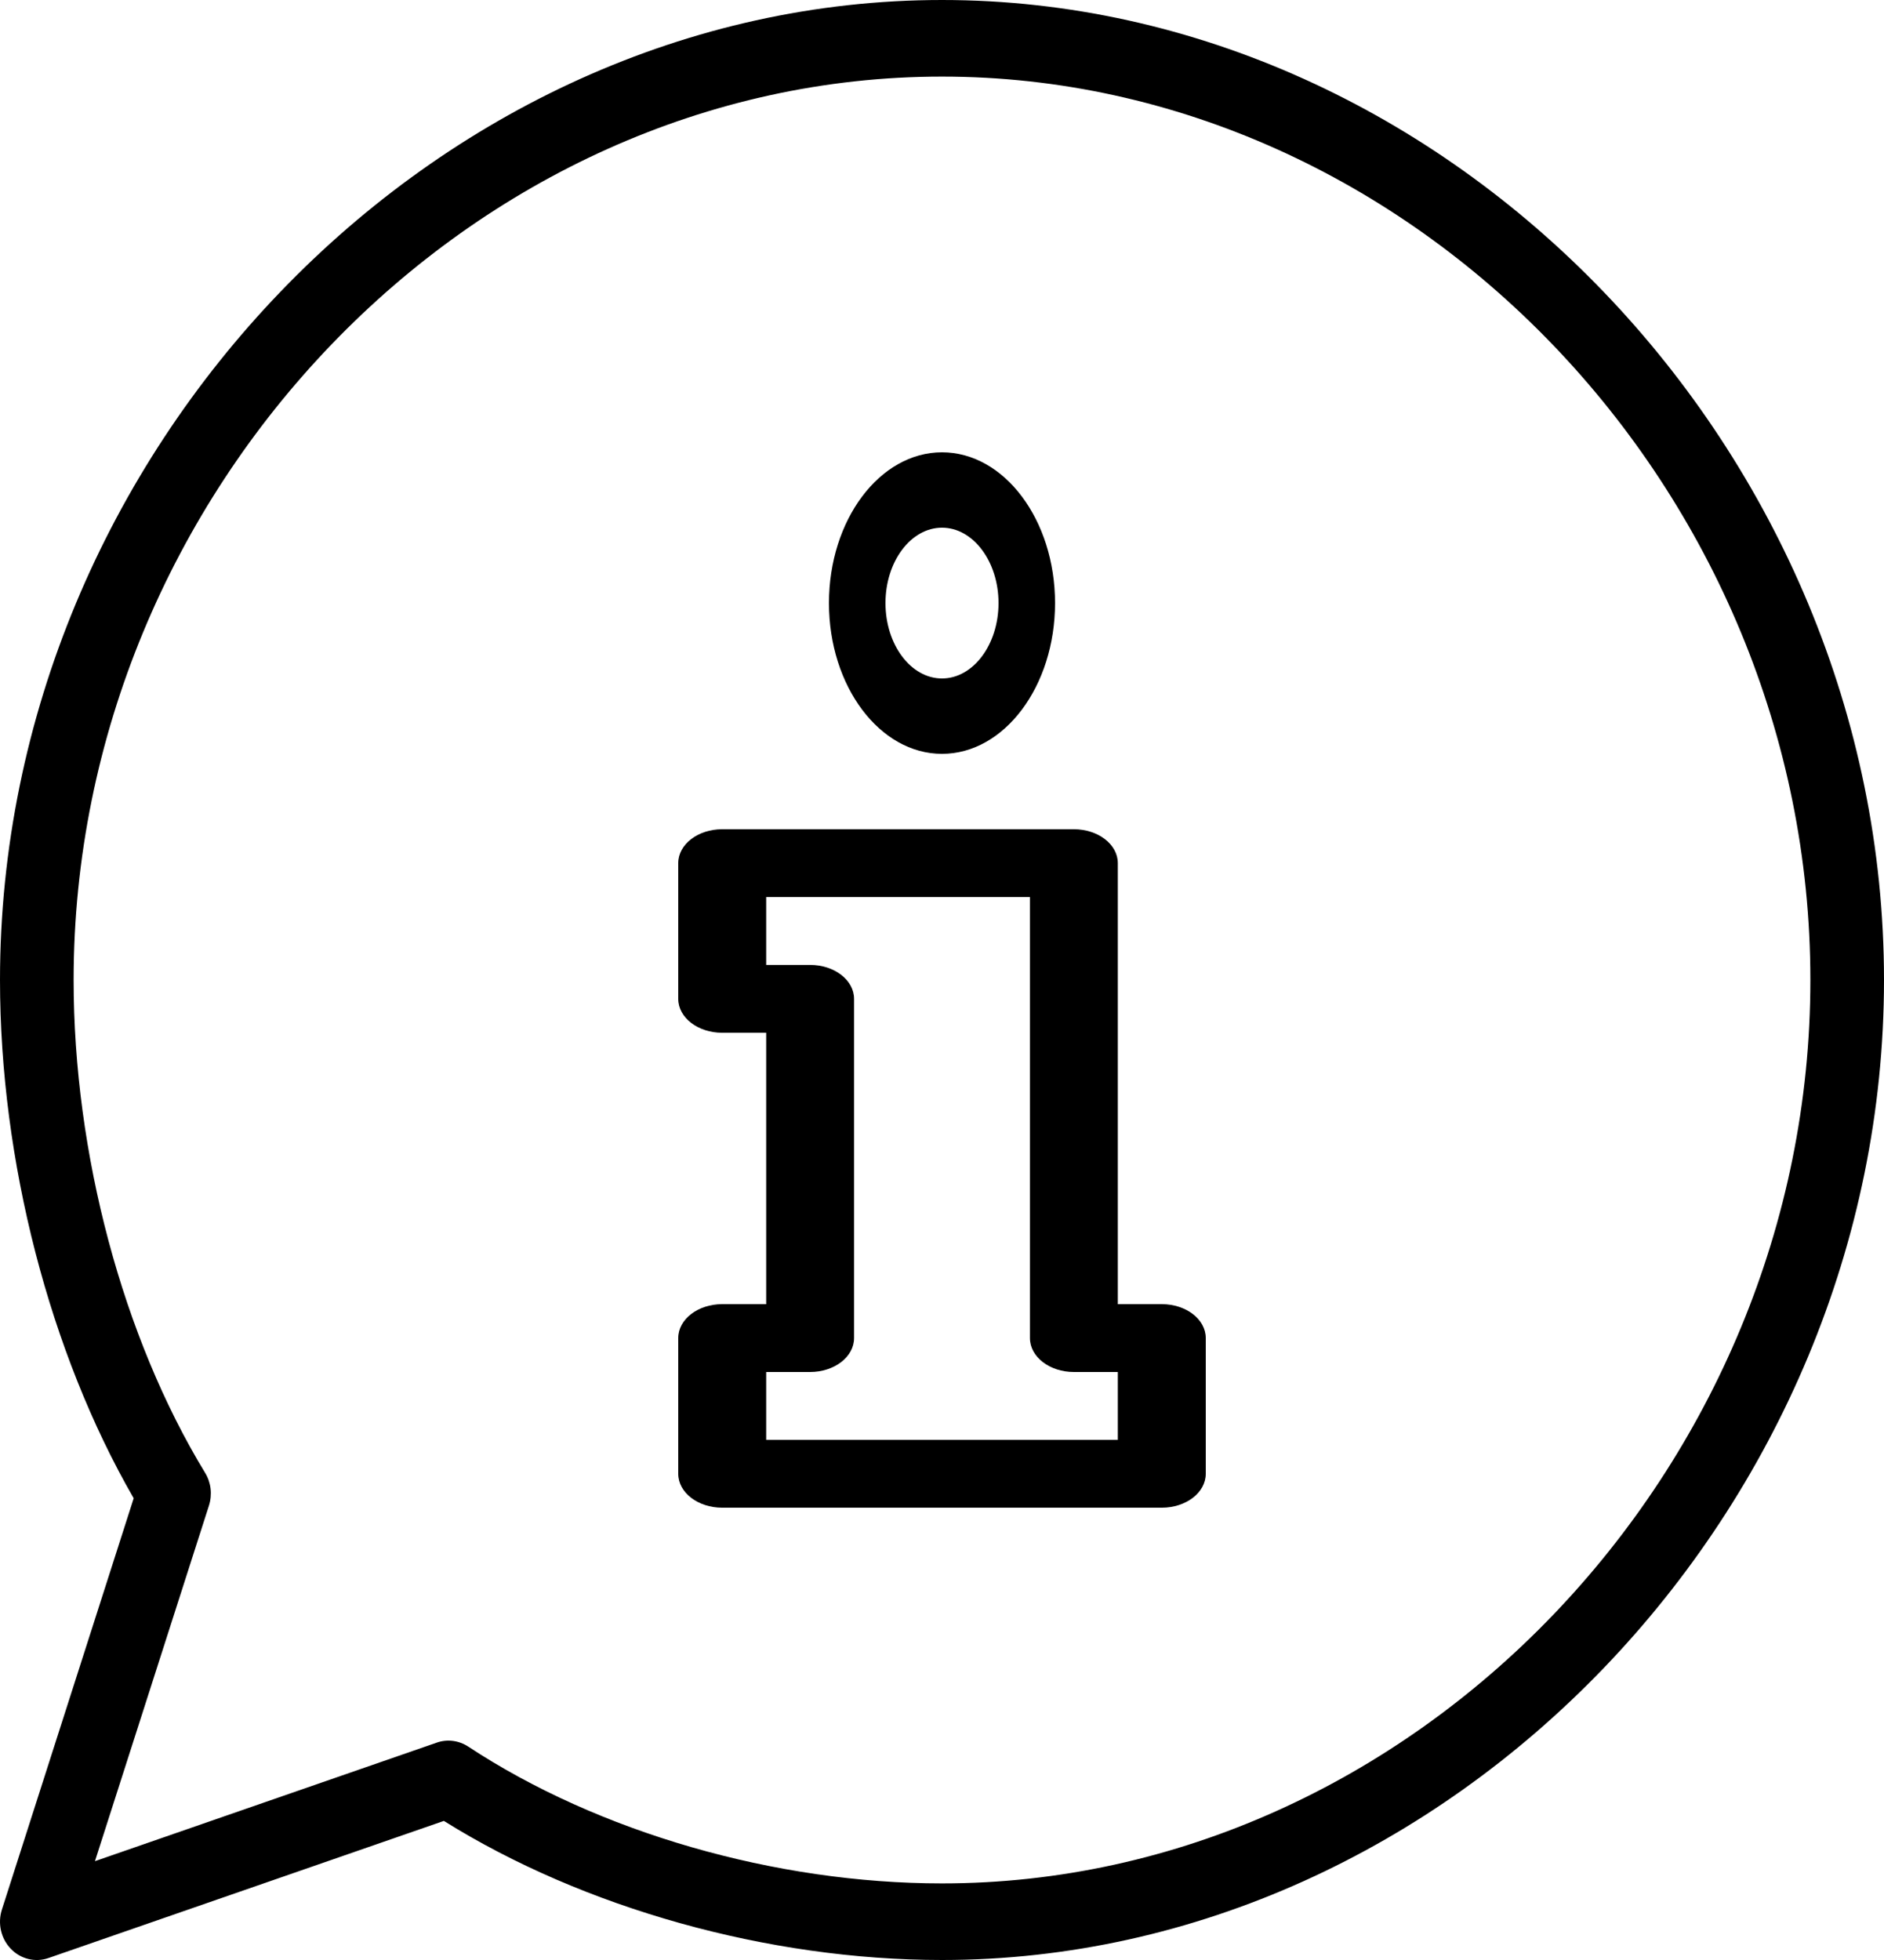 <svg width="25" height="26" viewBox="0 0 25 26" fill="none" xmlns="http://www.w3.org/2000/svg">
<path d="M15.417 17.3H14.833V11.45C14.833 11.201 14.572 11 14.25 11H9.583C9.261 11 9 11.201 9 11.45V13.25C9 13.499 9.261 13.7 9.583 13.7H10.167V17.3H9.583C9.261 17.3 9 17.501 9 17.75V19.55C9 19.799 9.261 20 9.583 20H15.417C15.739 20 16 19.799 16 19.55V17.75C16 17.501 15.739 17.3 15.417 17.3ZM14.833 19.1H10.167V18.2H10.75C11.072 18.2 11.333 17.999 11.333 17.75V13.25C11.333 13.001 11.072 12.8 10.75 12.8H10.167V11.9H13.667V17.75C13.667 17.999 13.928 18.2 14.25 18.2H14.833V19.1Z" fill="black"/>
<path d="M12.5 10C13.327 10 14 9.103 14 8C14 6.897 13.327 6 12.5 6C11.673 6 11 6.897 11 8C11 9.103 11.673 10 12.5 10ZM12.5 7C12.914 7 13.25 7.449 13.25 8C13.25 8.551 12.914 9 12.5 9C12.086 9 11.75 8.551 11.75 8C11.75 7.449 12.086 7 12.5 7Z" fill="black"/>
<path d="M12.5 0C5.763 0 2.12929e-05 5.982 2.12929e-05 13C2.12929e-05 15.397 0.661 17.947 1.774 19.875L0.025 25.332C-0.033 25.514 0.012 25.715 0.143 25.851C0.274 25.988 0.468 26.035 0.643 25.974L5.89 24.155C7.744 25.313 10.195 26 12.5 26C19.239 26 25 20.017 25 13C25 5.992 19.247 0 12.5 0V0ZM12.5 24.984C10.289 24.984 7.939 24.306 6.213 23.169C6.091 23.089 5.938 23.067 5.797 23.116L1.26 24.689L2.773 19.971C2.819 19.826 2.801 19.667 2.722 19.538C1.629 17.744 0.977 15.3 0.977 13C0.977 6.504 6.254 1.016 12.5 1.016C18.746 1.016 24.023 6.504 24.023 13C24.023 19.496 18.746 24.984 12.5 24.984Z" fill="black"/>
</svg>
